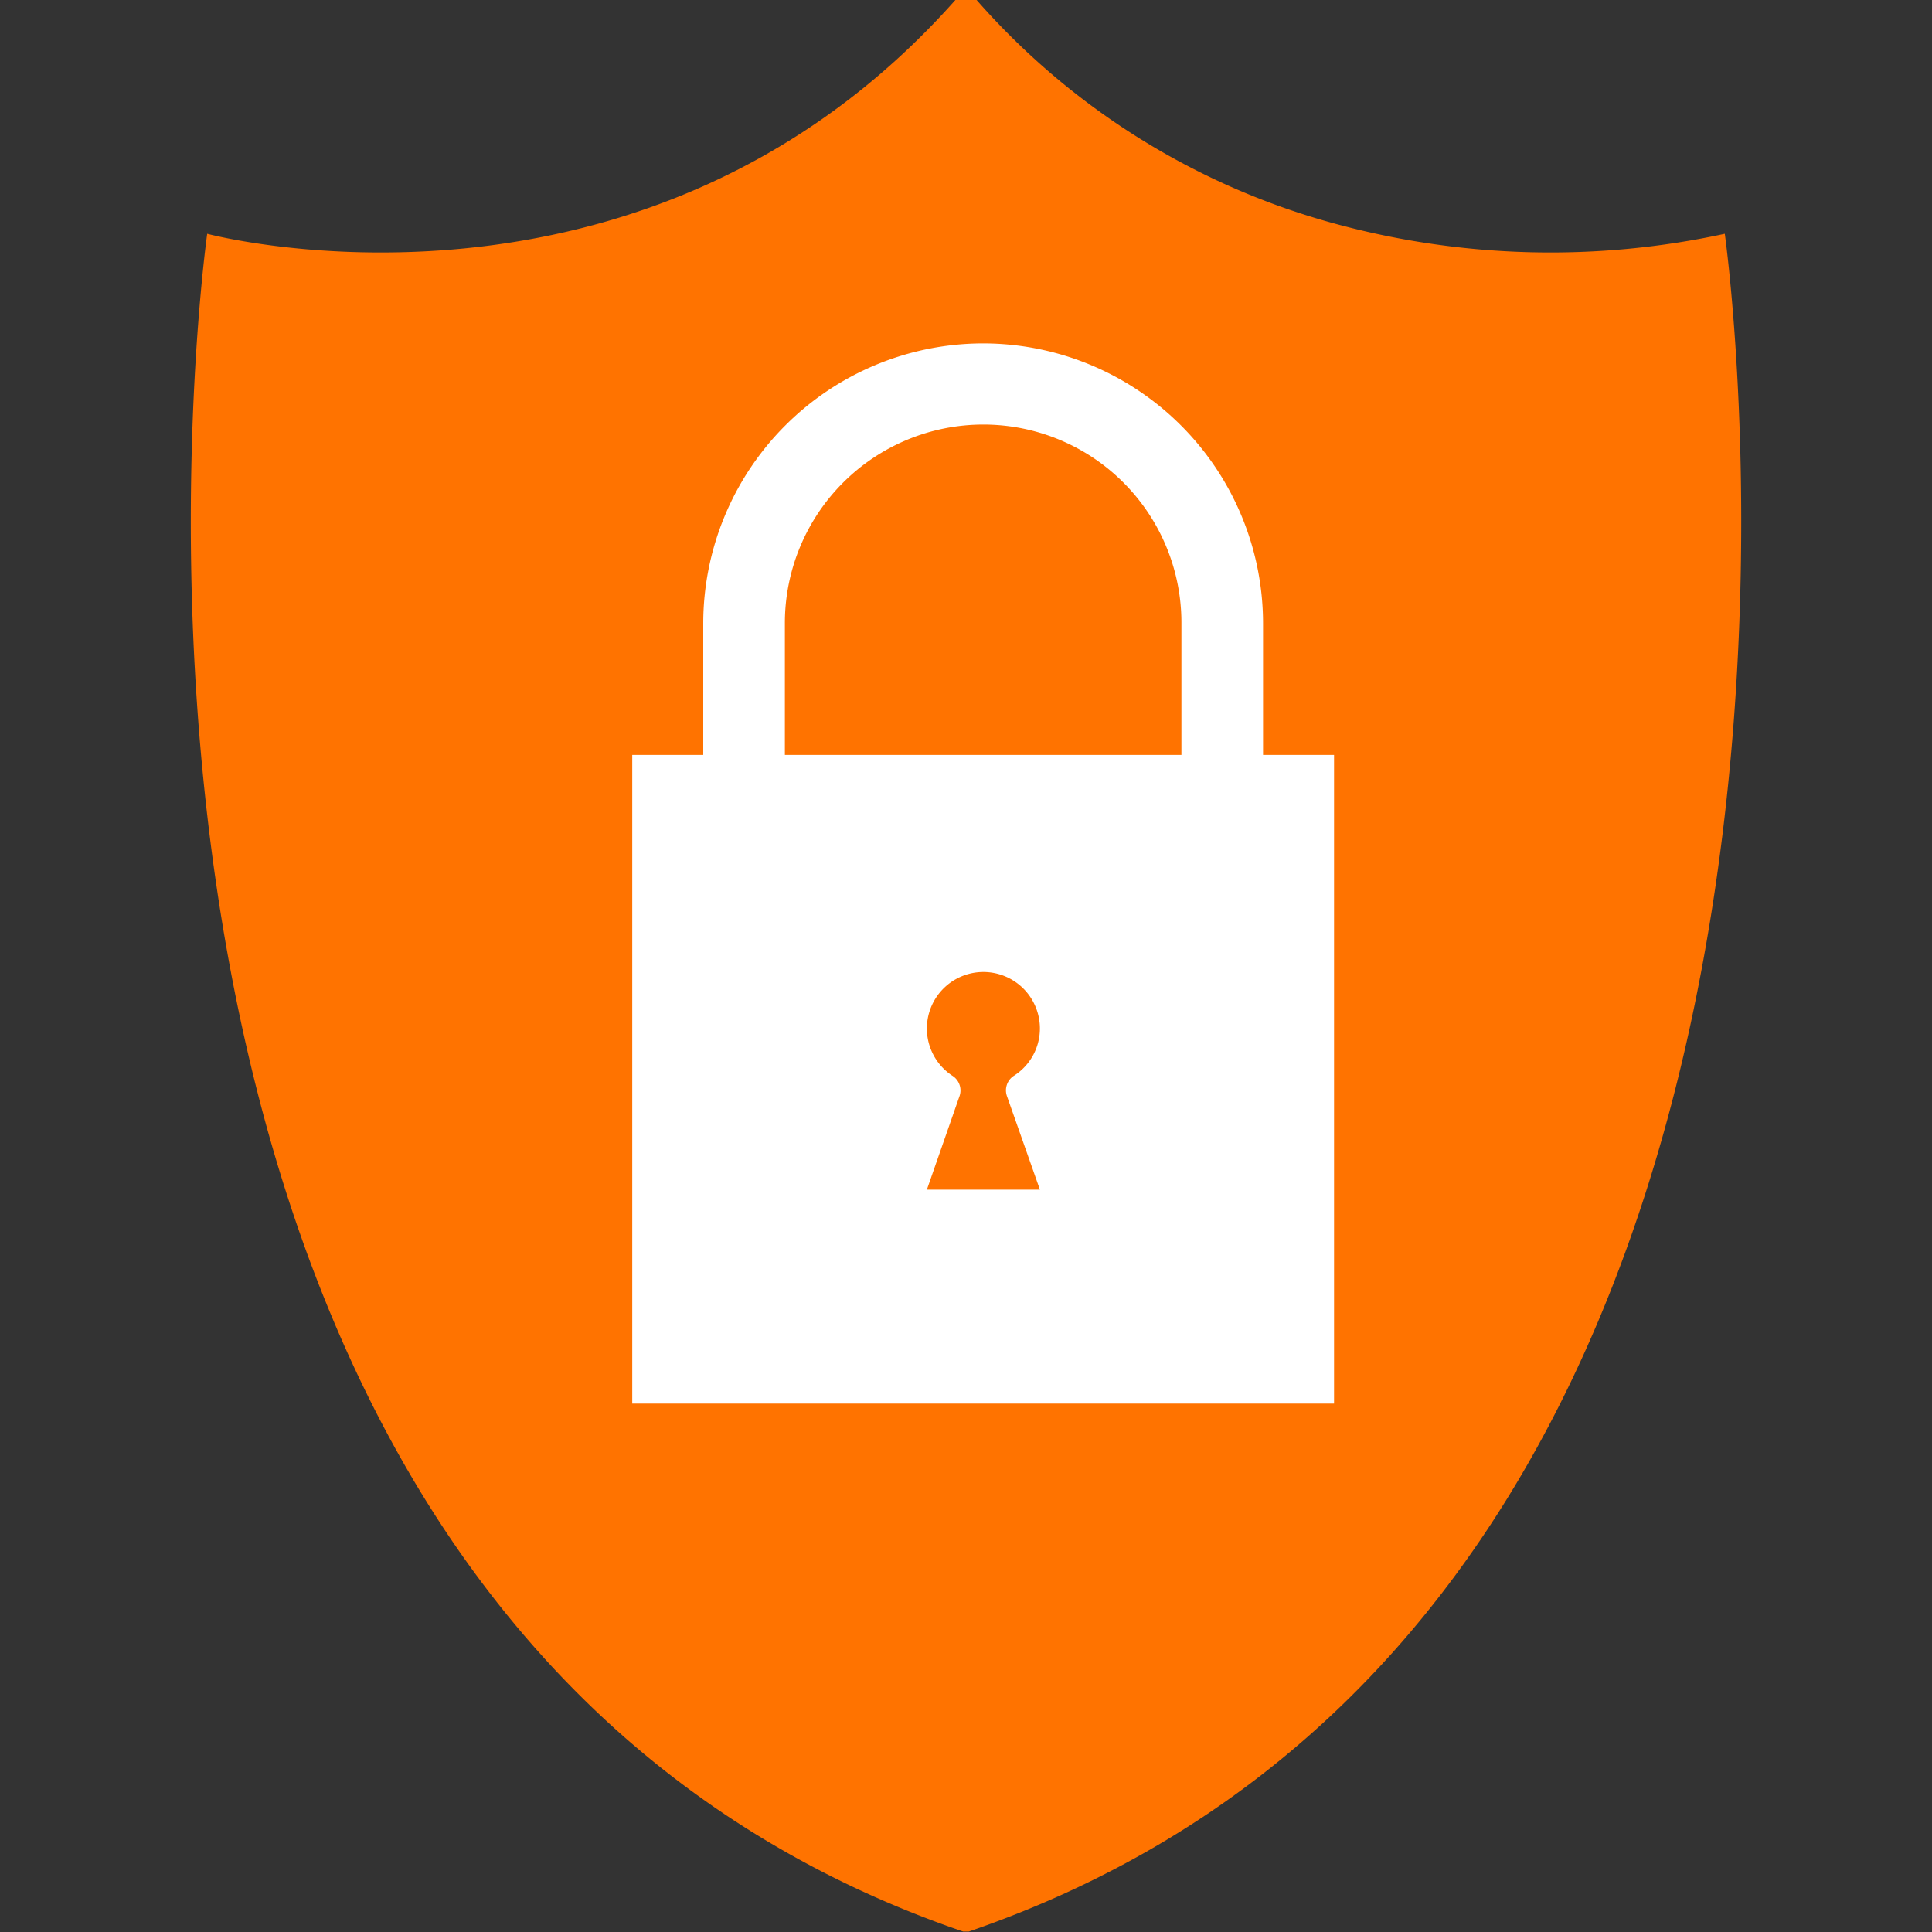 <svg id="Layer_1" data-name="Layer 1" xmlns="http://www.w3.org/2000/svg" width="40" height="40" viewBox="0 0 40 40"><rect x="0" y="0" width="40" height="40" fill="#333333" stroke="none"/><defs><style>.cls-1{fill:rgb(255, 115, 0);}.cls-2{fill:#fff;}</style></defs><path class="cls-1" d="M35.71,4.84a17,17,0,0,1-8-.19A15.15,15.15,0,0,1,20.22,0h-.44C13.33,7.26,4.29,4.84,4.29,4.84S.3,33,19.68,39.9h0l.26.09h.12C39.74,33.23,35.71,4.84,35.71,4.84Z"/><path class="cls-2" d="M14.56,16.56V12.91a5.8,5.8,0,0,1,5.8-5.8h0a5.8,5.8,0,0,1,5.79,5.8v3.65l-1.69,0V12.9a4.1,4.1,0,0,0-4.1-4.11h0a4.11,4.11,0,0,0-4.11,4.11v3.68Z"/><rect class="cls-2" x="13.09" y="15.63" width="14.53" height="13.43"/><path class="cls-1" d="M21.53,21.28a1.17,1.17,0,1,0-1.8,1,.36.36,0,0,1,.13.43l-.67,1.92h2.34l-.68-1.93a.36.36,0,0,1,.13-.42A1.16,1.16,0,0,0,21.53,21.28Z"/></svg>